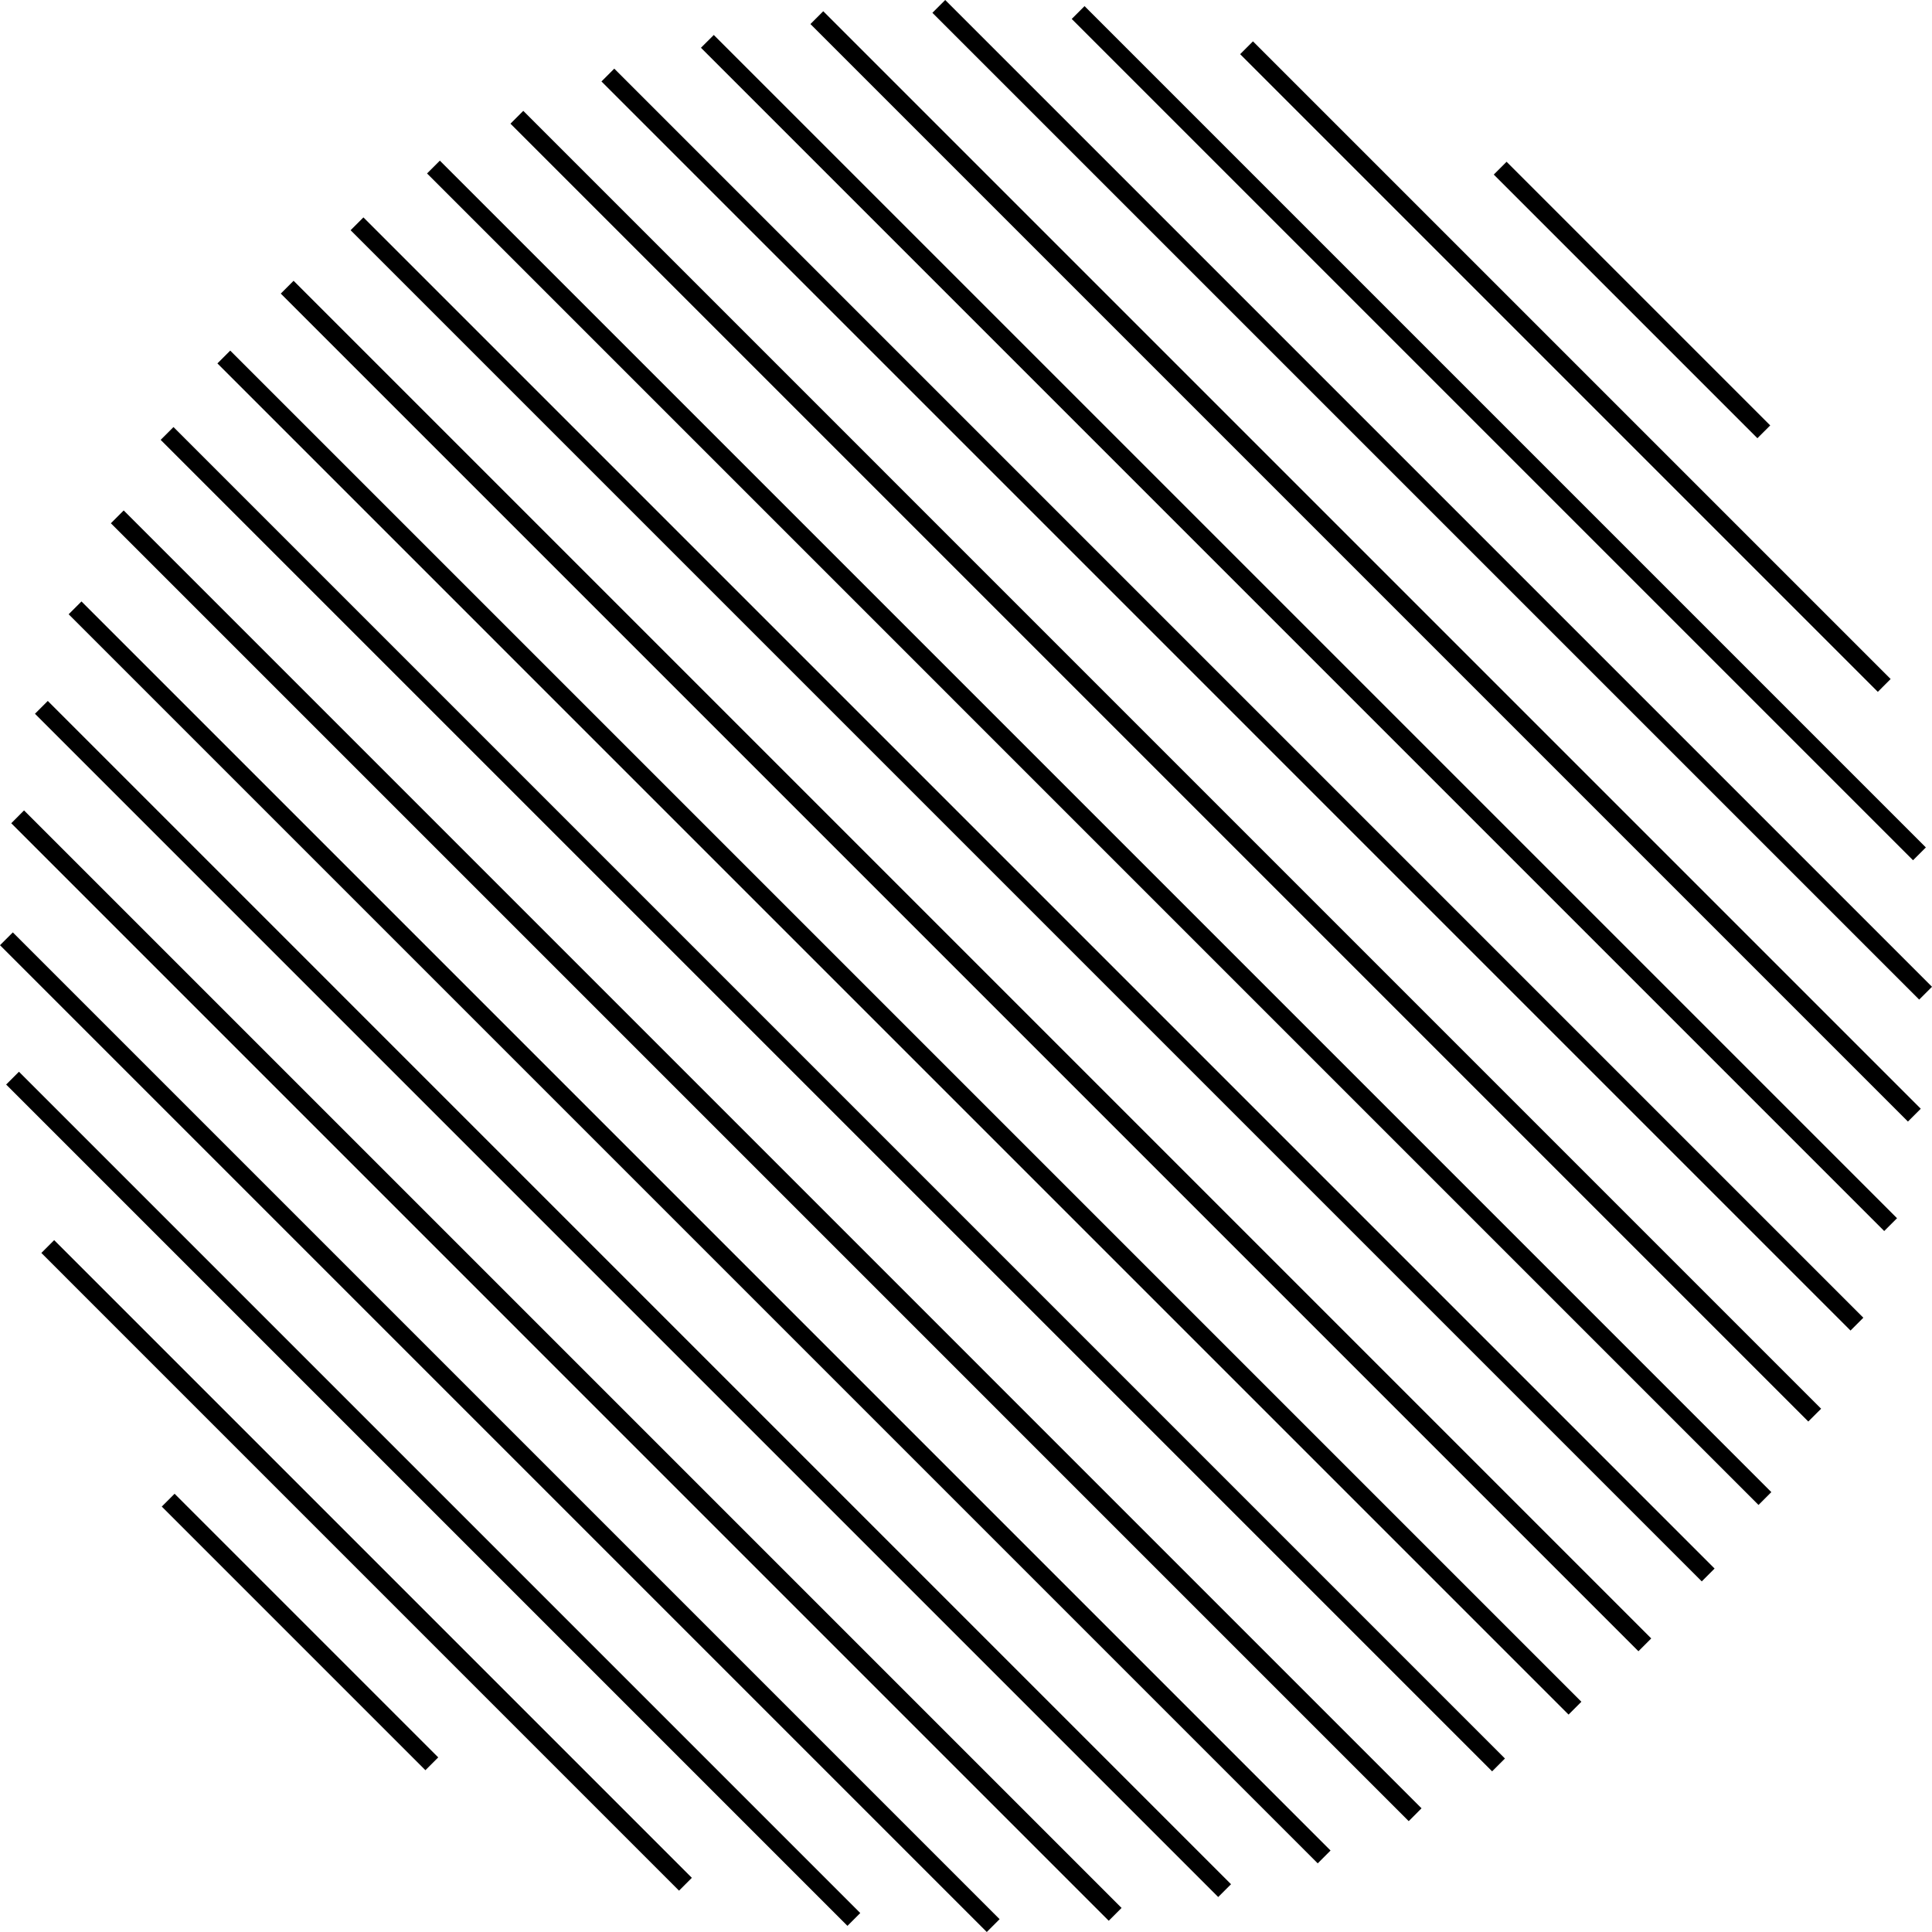 <svg xmlns="http://www.w3.org/2000/svg" width="442" height="442" viewBox="0 0 442 442">
  <defs>
    <style>
      .stripe-circle-1 {
        fill: currentcolor;
        fill-rule: evenodd;
      }
    </style>
  </defs>
  <path id="stripe-circle-1" data-name="stripe-circle-1" class="stripe-circle-1" d="M429.606,158.278L283.718,12.391l2.932-2.932L432.538,155.346Zm9.46,70.407L213.312,2.93,216.244,0,442,225.753Zm-8,52.949L160.364,10.929,163.3,8,434,278.7ZM413.7,325.214L116.783,28.294l2.932-2.932,296.92,296.922Zm23.959-128.407L245.189,4.335,248.121,1.4,440.594,193.875Zm-1.166,59.78L185.409,5.5l2.932-2.932L439.428,253.655ZM423.36,304.4L137.6,18.635l2.932-2.931L426.292,301.466Zm-21.049,39.9L97.7,39.685l2.932-2.932,304.609,304.61Zm-12.984,17.489L80.212,52.67l2.932-2.932L392.259,358.851Zm-14.492,15.981-310.6-310.6,2.932-2.932,310.6,310.6Zm-15.981,14.492L49.74,83.143l2.932-2.932L361.786,389.324Zm-17.489,12.984L36.756,100.631,39.688,97.7,344.3,402.309Zm-19.081,11.393L25.364,119.712,28.3,116.78,325.216,413.7Zm-20.816,9.657L15.707,140.529l2.932-2.932L304.4,423.359ZM278.7,434L8,163.294l2.932-2.932,270.7,270.705Zm-25.045,5.428L2.571,188.339,5.5,185.408,256.59,436.494ZM225.755,442L0,216.241l2.932-2.931L228.687,439.064Zm-31.877-1.405L1.405,248.12l2.932-2.932L196.81,437.66Zm-38.53-8.055L9.461,286.648l2.932-2.932L158.28,429.605ZM402.056,100.256L341.741,39.941l2.931-2.933,60.316,60.317ZM97.326,404.986L37.01,344.67l2.932-2.931,60.316,60.316Z"/>
</svg>
